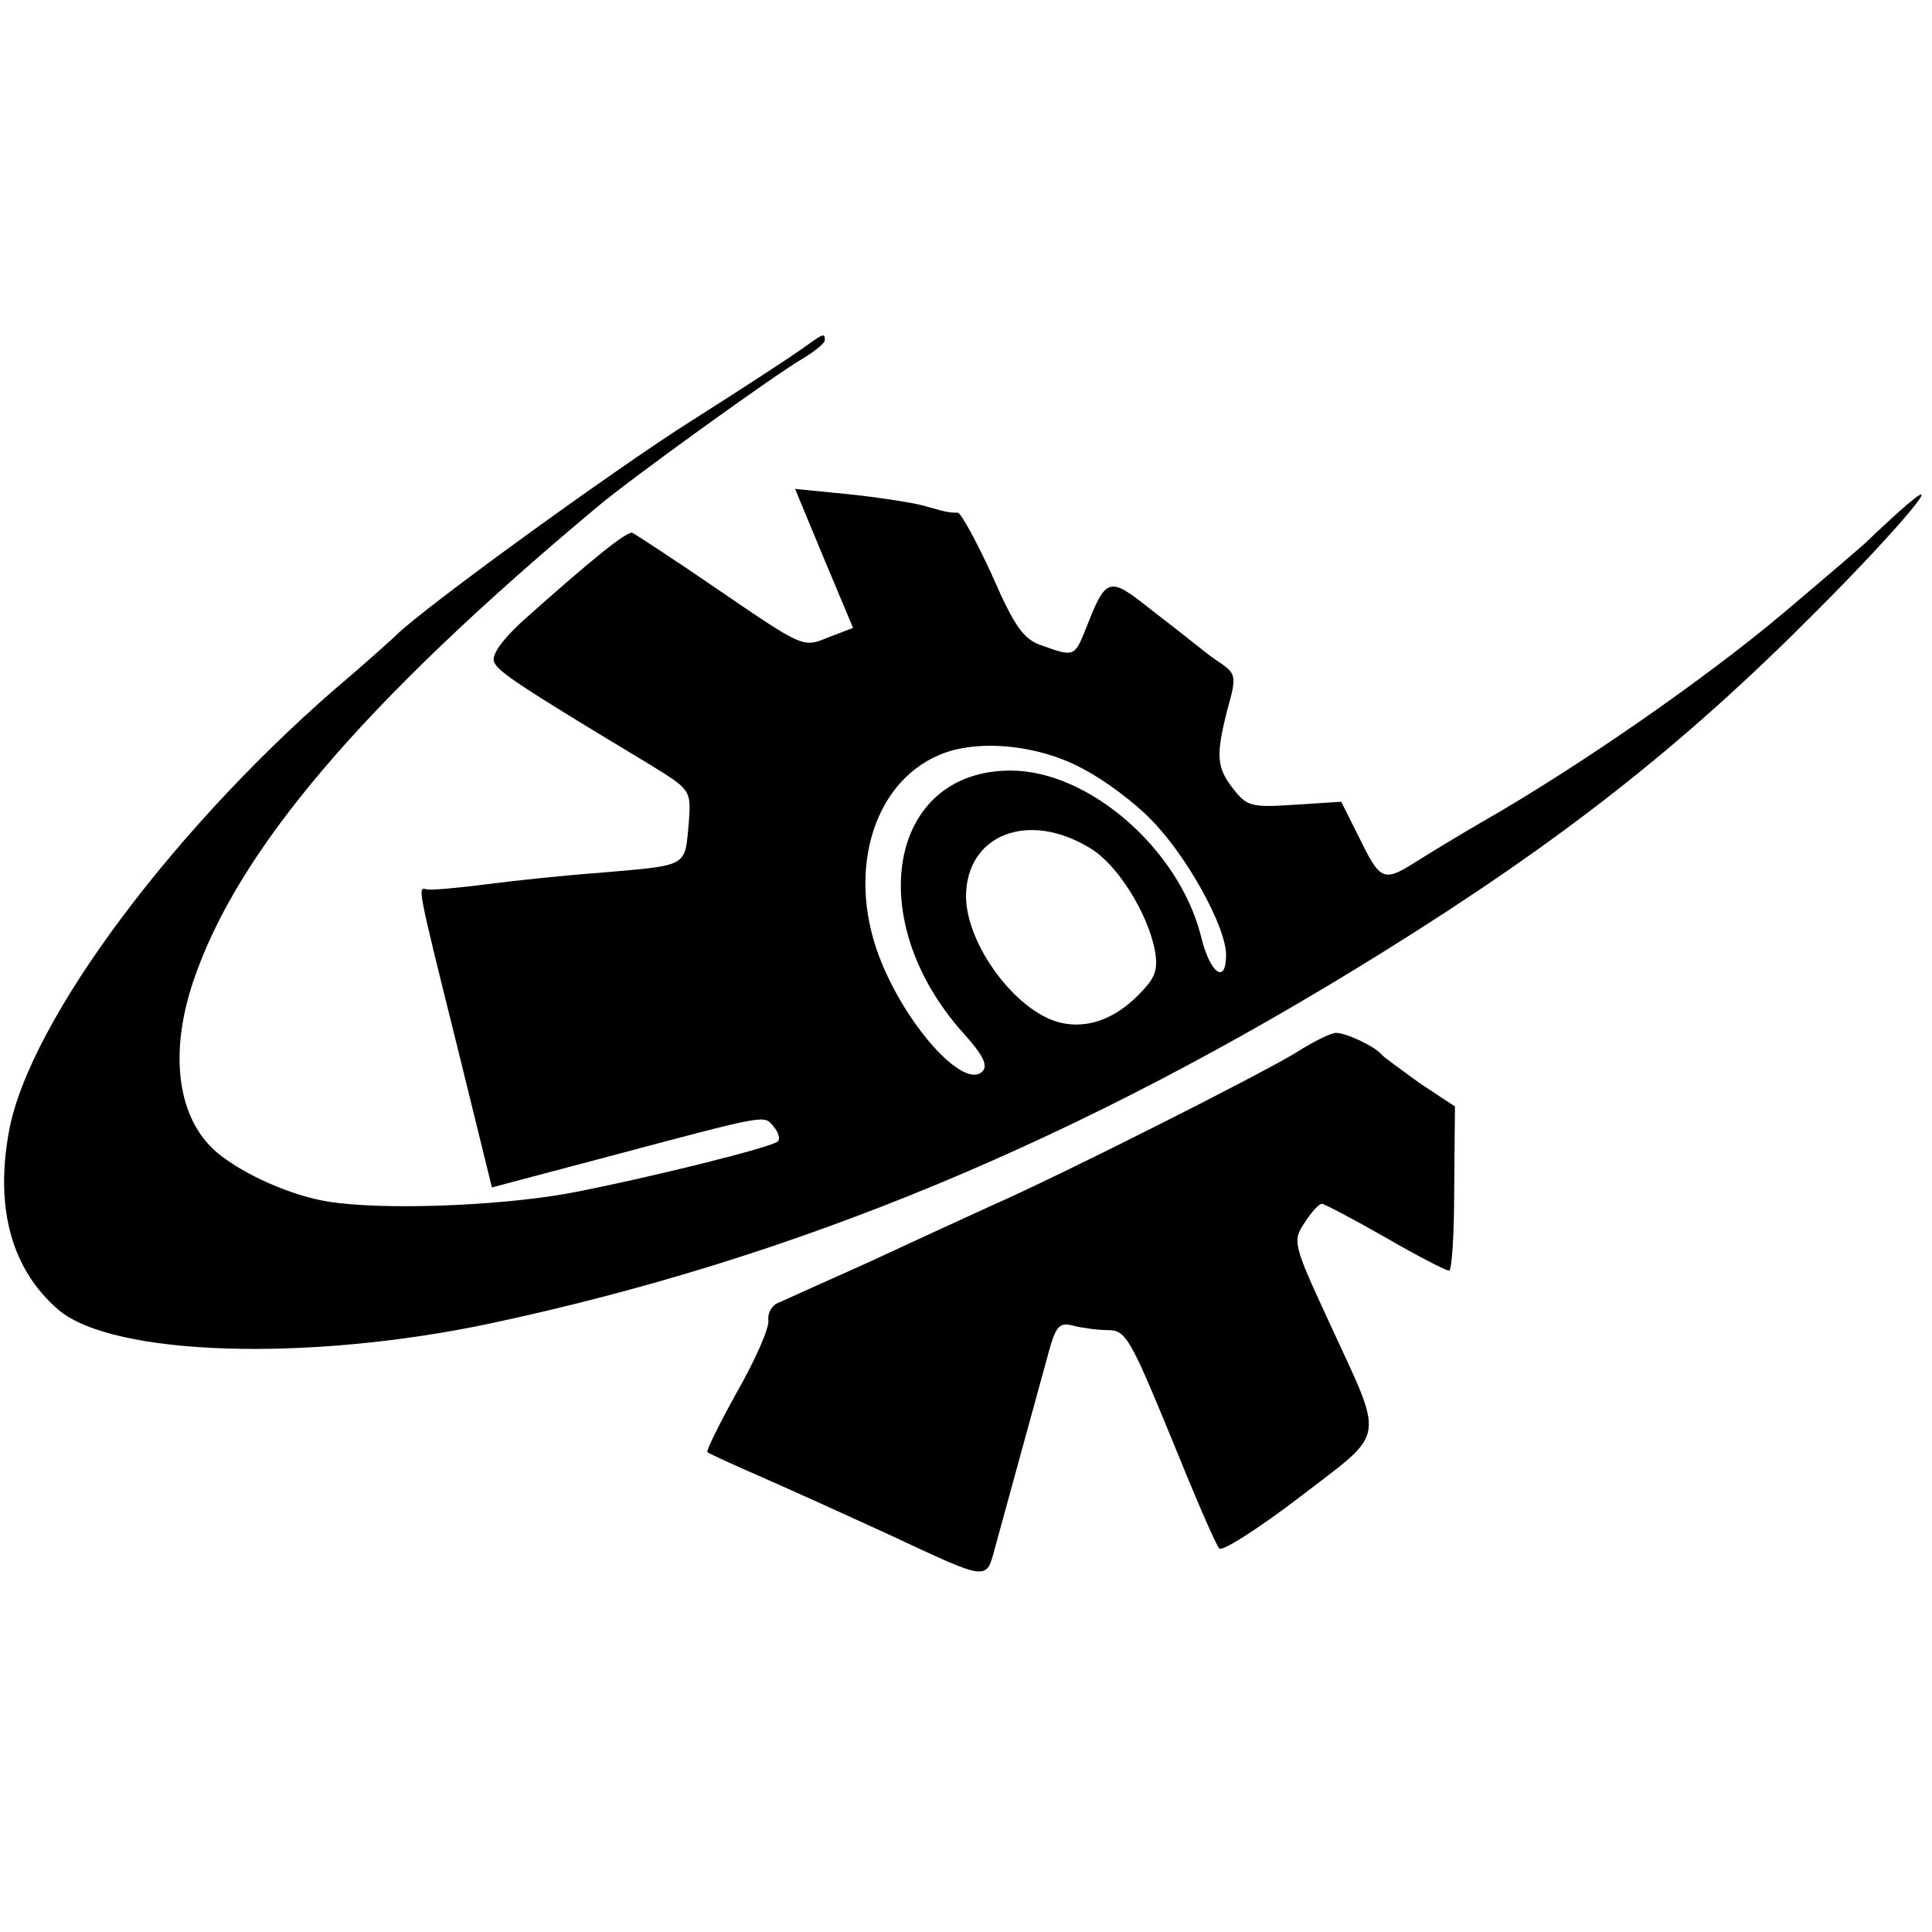 <?xml version="1.0" standalone="no"?>
<!DOCTYPE svg PUBLIC "-//W3C//DTD SVG 20010904//EN"
 "http://www.w3.org/TR/2001/REC-SVG-20010904/DTD/svg10.dtd">
<svg version="1.0" xmlns="http://www.w3.org/2000/svg"
 width="260pt" height="260pt" viewBox="0 0 260 260"
 preserveAspectRatio="xMidYMid meet">
<g transform="translate(0,260) scale(0.1,-0.1)"
fill="#000000" stroke="none">
<path d="M1080 2131 c-14 -10 -81 -54 -149 -97 -103 -65 -358 -250 -397 -288
-6 -6 -34 -31 -63 -56 -231 -195 -432 -463 -459 -613 -19 -104 4 -186 67 -240
74 -62 336 -70 581 -18 413 88 795 247 1200 499 241 150 404 278 583 458 116
116 188 203 111 134 -21 -19 -41 -38 -44 -41 -3 -3 -52 -45 -110 -94 -103 -87
-277 -208 -407 -282 -36 -21 -77 -46 -91 -55 -40 -25 -45 -22 -72 33 l-25 50
-63 -4 c-58 -4 -64 -2 -82 21 -23 29 -24 45 -8 108 12 42 11 47 -7 60 -11 7
-24 17 -30 22 -5 4 -34 27 -64 50 -59 47 -62 47 -90 -25 -15 -37 -16 -37 -58
-22 -25 8 -37 24 -68 95 -21 46 -42 84 -46 84 -13 0 -16 1 -48 10 -16 4 -61
11 -100 15 l-71 7 39 -94 39 -93 -34 -13 c-33 -14 -34 -13 -144 62 -61 42
-115 77 -119 79 -8 2 -55 -36 -149 -120 -27 -25 -41 -45 -37 -54 5 -13 37 -34
208 -137 57 -35 57 -35 54 -79 -6 -61 2 -57 -125 -68 -42 -3 -108 -10 -147
-15 -38 -5 -74 -8 -80 -7 -13 3 -15 11 40 -210 l47 -191 151 40 c222 59 215
58 228 42 7 -8 9 -17 6 -20 -8 -8 -177 -50 -282 -70 -95 -17 -250 -23 -324
-11 -49 8 -113 36 -149 66 -53 45 -65 132 -32 230 59 176 228 375 544 639 45
38 238 177 274 198 17 10 32 22 32 26 0 10 -1 10 -30 -11z m378 -566 c29 -15
70 -46 91 -68 47 -47 101 -144 101 -182 0 -41 -22 -25 -34 26 -30 117 -151
222 -256 222 -165 0 -200 -202 -63 -354 26 -29 33 -43 25 -51 -24 -24 -98 56
-135 145 -49 117 -15 242 77 281 51 22 134 14 194 -19z m10 -107 c36 -22 76
-86 86 -136 5 -28 1 -38 -23 -62 -32 -32 -69 -45 -105 -36 -59 15 -125 104
-126 169 0 84 84 117 168 65z"/>
<path d="M1745 1184 c-45 -28 -316 -165 -414 -208 -35 -16 -109 -50 -165 -76
-56 -25 -109 -49 -118 -53 -9 -3 -15 -14 -14 -23 2 -10 -17 -53 -42 -97 -24
-43 -42 -80 -40 -81 1 -2 37 -18 78 -36 41 -18 116 -52 166 -75 135 -63 131
-63 143 -18 9 33 36 131 73 266 9 32 14 38 32 33 12 -3 33 -6 47 -6 24 0 30
-11 84 -142 32 -79 61 -147 66 -152 4 -4 53 27 109 70 117 90 114 71 39 234
-49 106 -50 110 -33 135 9 14 19 25 23 25 3 0 41 -20 85 -45 43 -25 82 -45 86
-45 4 0 7 50 7 110 l1 111 -47 31 c-25 18 -48 35 -51 38 -8 11 -48 30 -62 30
-7 0 -31 -12 -53 -26z"/>
</g>
</svg>

